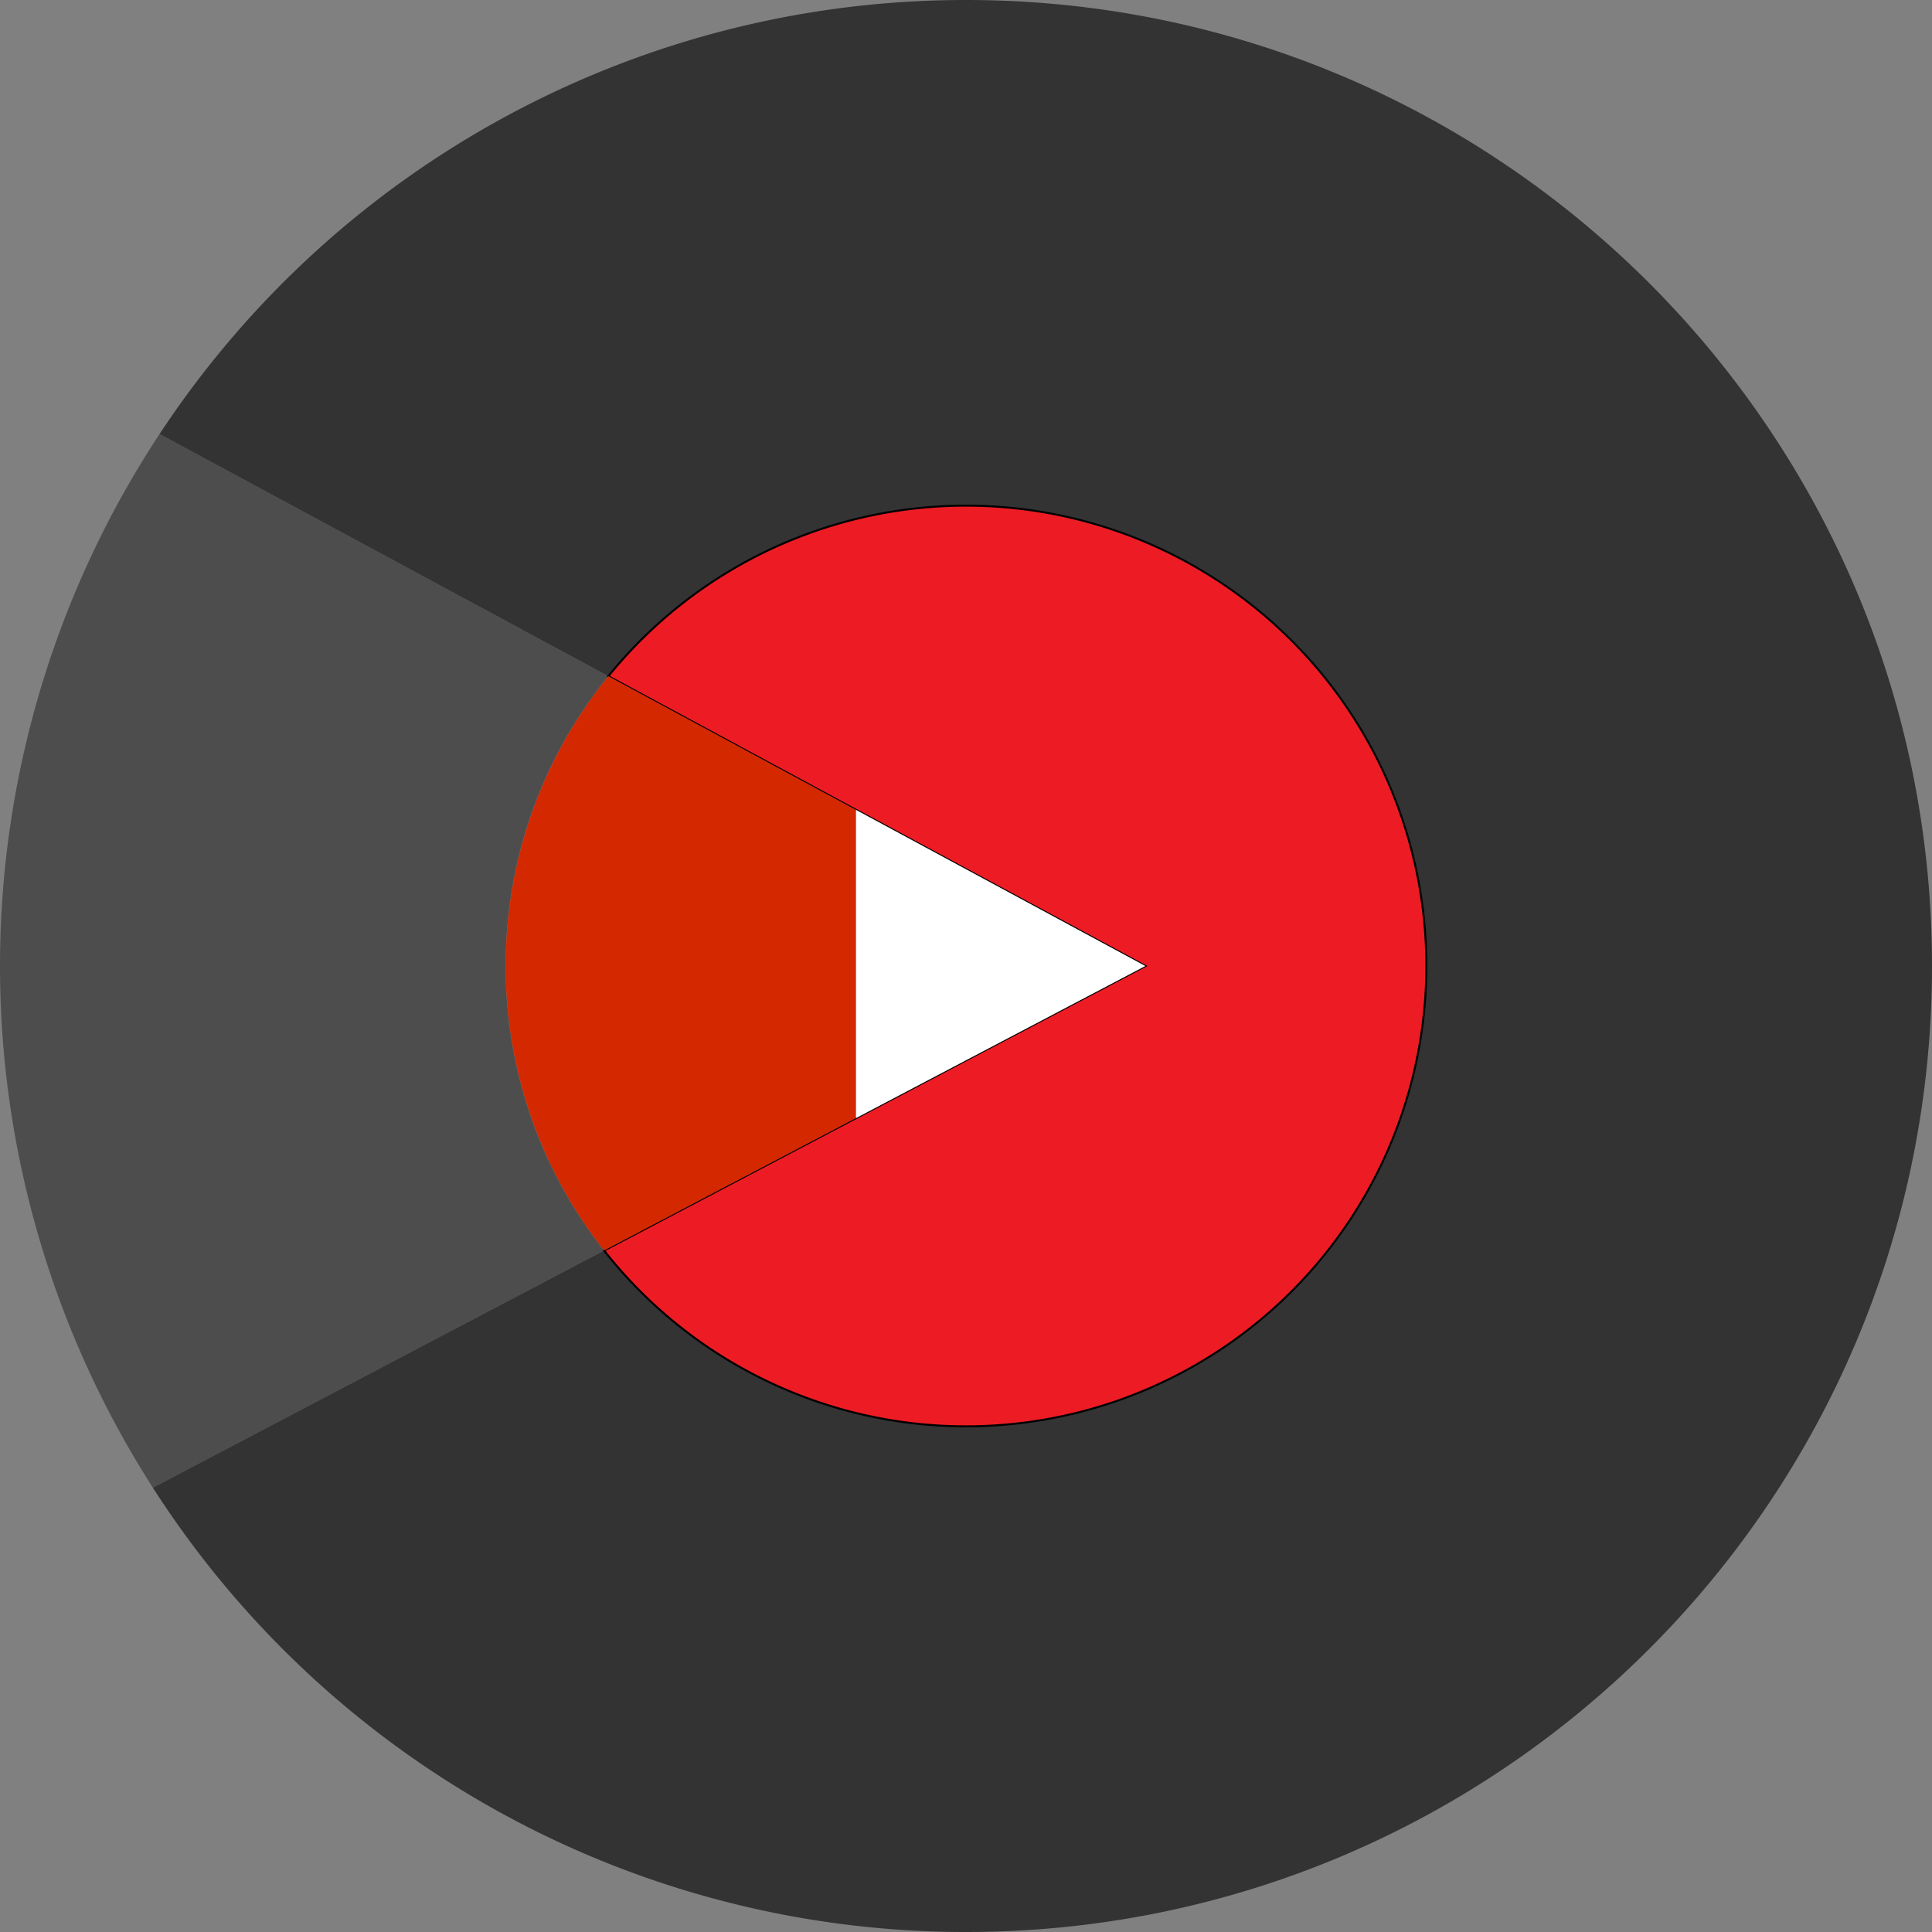 <svg id="Layer_1" data-name="Layer 1" xmlns="http://www.w3.org/2000/svg" viewBox="0 0 489.74 489.74"><rect x="0" y="0" width="489.74" height="489.74" fill="#808080" stroke="none"/><defs><style>.cls-1{fill:#4d4d4d;}.cls-2{fill:#333;}.cls-3{fill:#ed1c24;stroke:#000;stroke-miterlimit:10;stroke-width:0.5px;}.cls-4{fill:#d42900;}.cls-5{fill:#fff;}.cls-6{fill:#606060;}</style></defs><title>youtube-music-logo</title><path class="cls-1" d="M133.31,250a116.178,116.178,0,0,0,24.95,72.12L43.88,382.24a245.02,245.02,0,0,1,1.69-267.08l113.77,61.38A116.142,116.142,0,0,0,133.31,250Z" transform="translate(-5.13 -5.13)"/><path class="cls-2" d="M494.87,250c0,135.24-109.63,244.87-244.87,244.87A244.655,244.655,0,0,1,43.88,382.24l114.38-60.12a116.697,116.697,0,1,0,1.08-145.58L45.57,115.16A244.621,244.621,0,0,1,250,5.13C385.24,5.13,494.87,114.76,494.87,250Z" transform="translate(-5.13 -5.13)"/><path class="cls-3" d="M366.69,250a116.694,116.694,0,0,1-208.43,72.12l63.86-33.56L295.48,250l-73.36-39.58-62.78-33.88A116.686,116.686,0,0,1,366.69,250Z" transform="translate(-5.13 -5.13)"/><path class="cls-4" d="M222.12,210.42v78.14l-63.86,33.56a116.69,116.69,0,0,1,1.08-145.58Z" transform="translate(-5.13 -5.13)"/><polygon class="cls-5" points="290.35 244.87 216.99 283.43 216.99 205.29 290.35 244.87"/><line class="cls-6" x1="216.99" y1="283.63" x2="216.99" y2="283.43"/></svg>